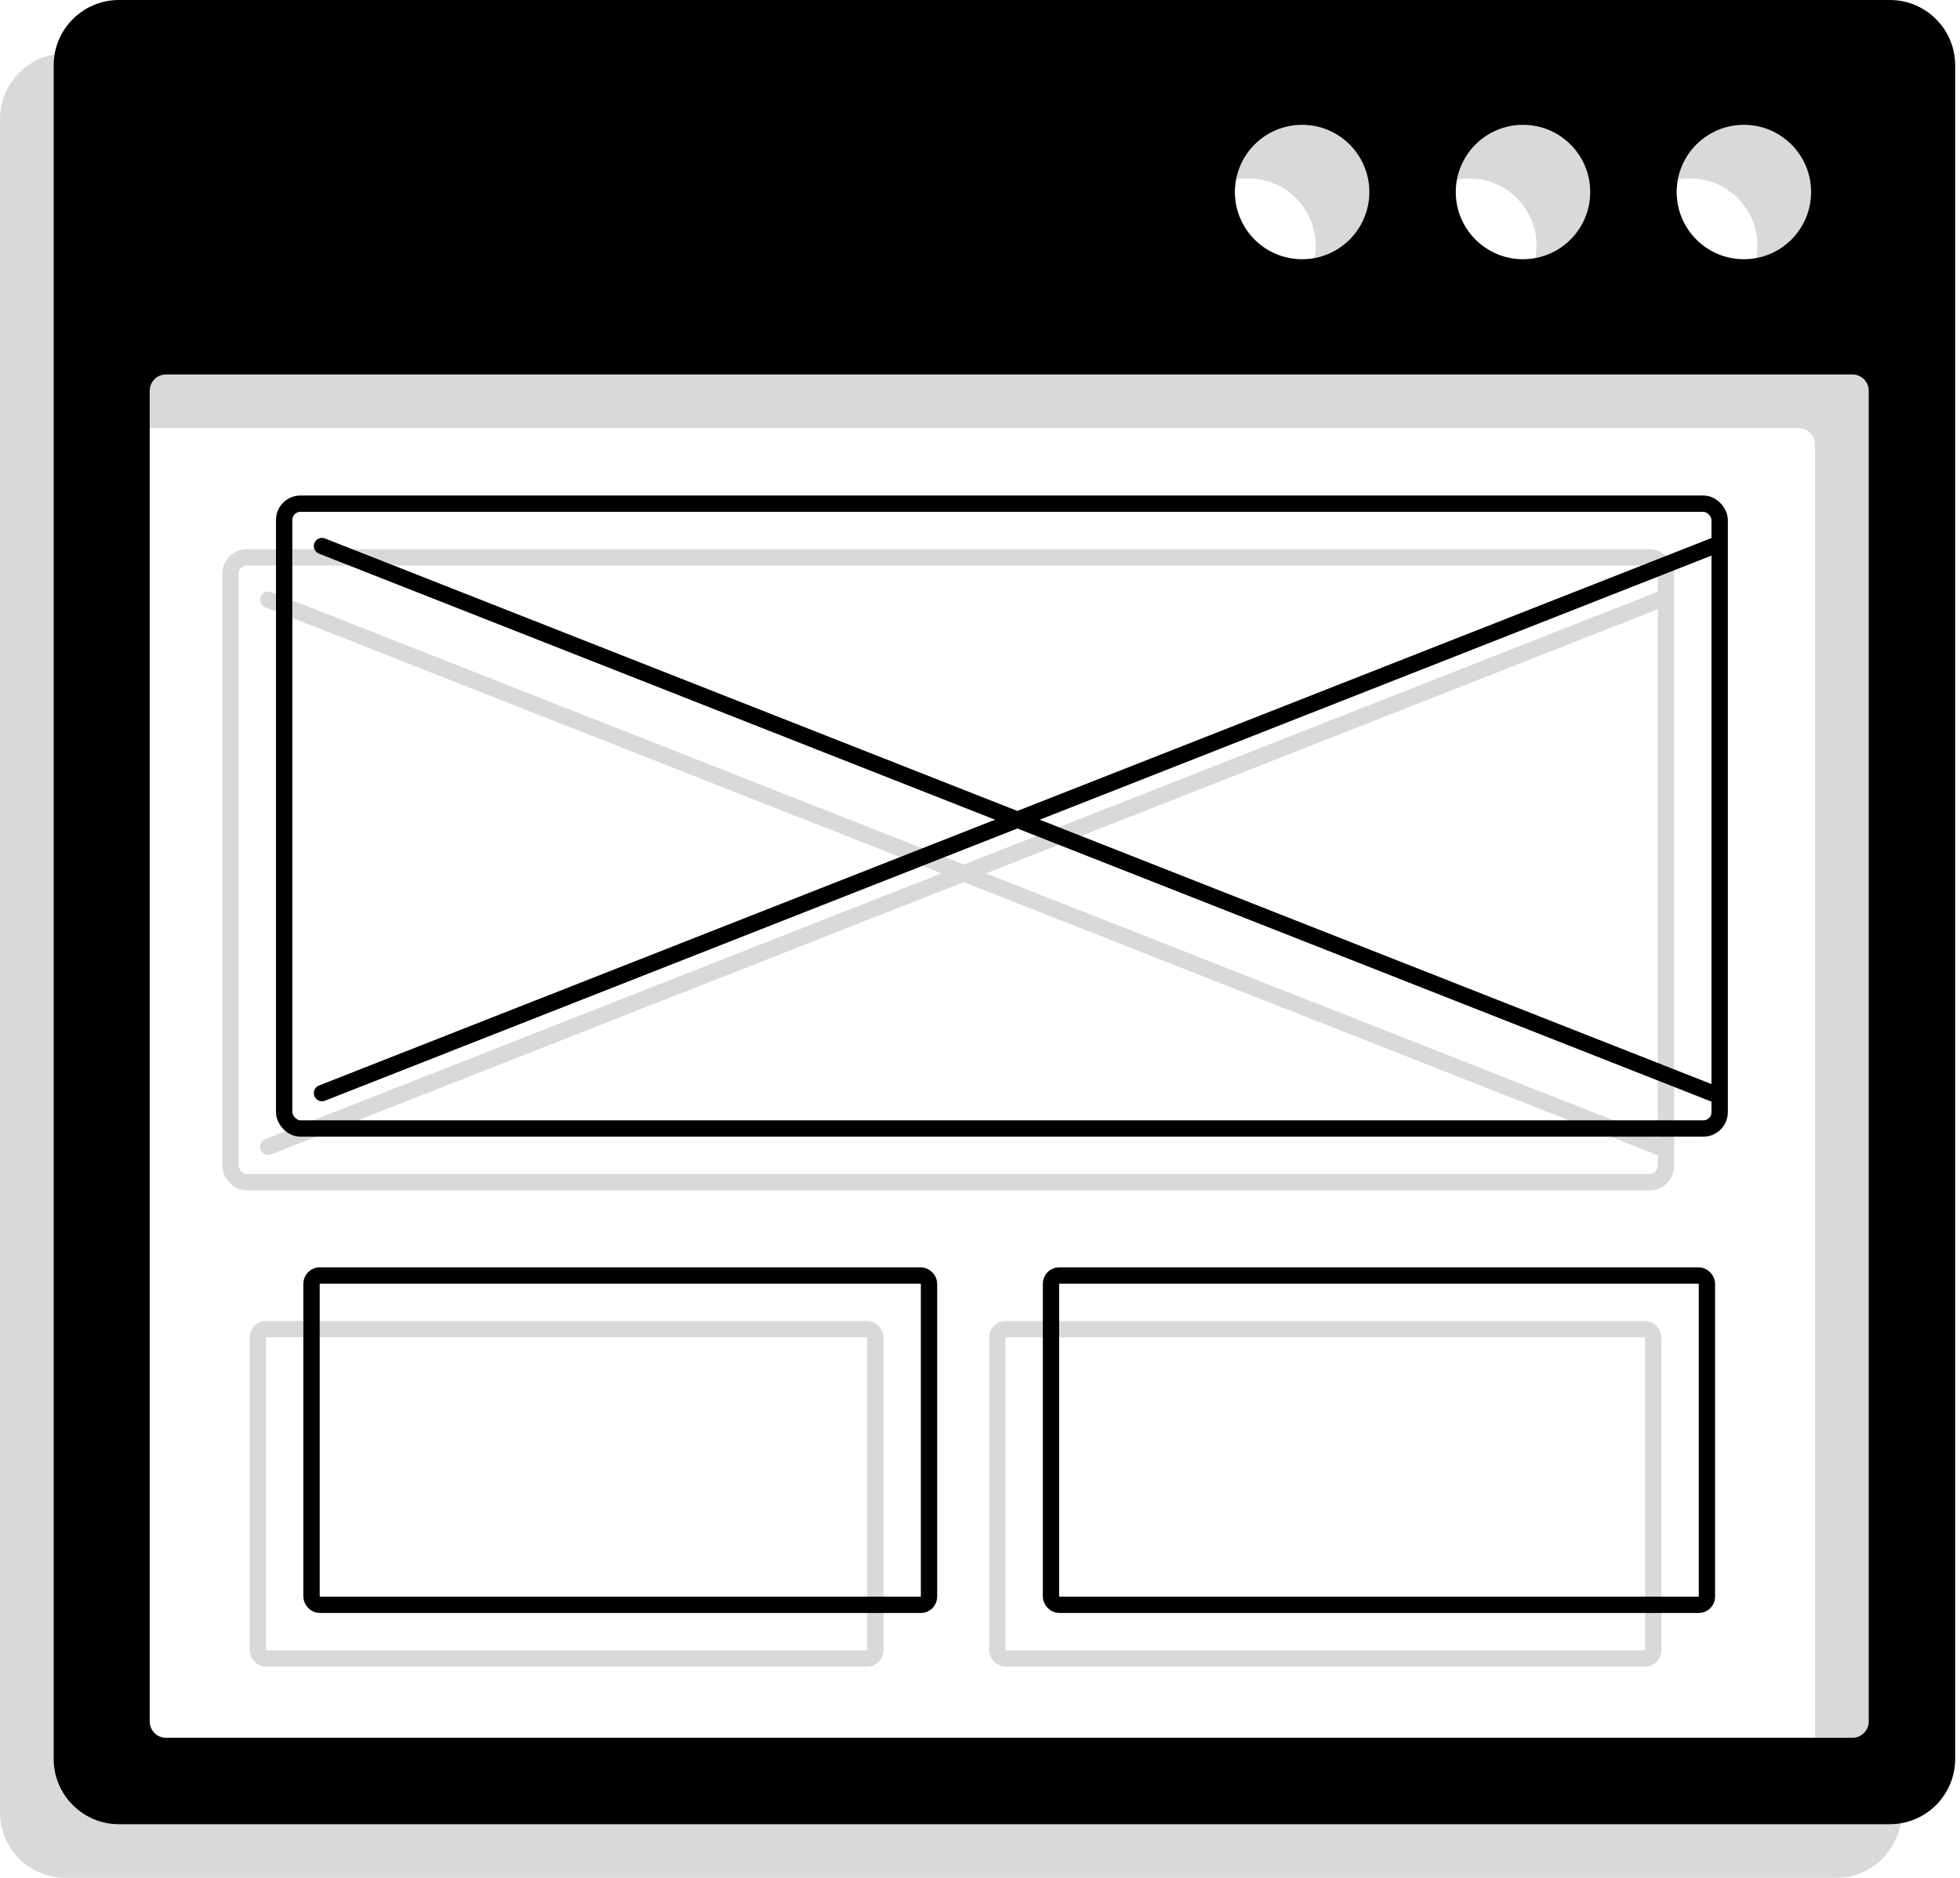 <svg width="120" height="115" viewBox="0 0 120 115" fill="none" xmlns="http://www.w3.org/2000/svg">
<path fill-rule="evenodd" clip-rule="evenodd" d="M0 7.286C0 5.077 1.791 3.286 4 3.286H112.418C114.627 3.286 116.418 5.077 116.418 7.286V111C116.418 113.209 114.627 115 112.418 115H4C1.791 115 0 113.209 0 111V7.286ZM80.552 15.045C80.552 17.318 78.709 19.161 76.436 19.161C74.163 19.161 72.32 17.318 72.32 15.045C72.32 12.772 74.163 10.929 76.436 10.929C78.709 10.929 80.552 12.772 80.552 15.045ZM89.959 19.161C92.232 19.161 94.075 17.318 94.075 15.045C94.075 12.772 92.232 10.929 89.959 10.929C87.686 10.929 85.843 12.772 85.843 15.045C85.843 17.318 87.686 19.161 89.959 19.161ZM107.599 15.045C107.599 17.318 105.756 19.161 103.483 19.161C101.21 19.161 99.367 17.318 99.367 15.045C99.367 12.772 101.21 10.929 103.483 10.929C105.756 10.929 107.599 12.772 107.599 15.045ZM6.88 26.216C6.328 26.216 5.88 26.664 5.88 27.216V108.708C5.88 109.26 6.328 109.708 6.88 109.708H110.126C110.679 109.708 111.126 109.26 111.126 108.708V27.216C111.126 26.664 110.679 26.216 110.126 26.216H6.88Z" fill="#D9D9D9"/>
<rect x="14.111" y="34.131" width="87.889" height="38.264" rx="1" stroke="#D9D9D9"/>
<path d="M16.428 36.725L101.857 70.353" stroke="#D9D9D9" stroke-linecap="round"/>
<path d="M101.857 36.632L16.428 70.226" stroke="#D9D9D9" stroke-linecap="round"/>
<rect x="15.787" y="81.398" width="37.806" height="20.167" rx="0.5" stroke="#D9D9D9"/>
<rect x="61.061" y="81.398" width="40.158" height="20.167" rx="0.5" stroke="#D9D9D9"/>
<path fill-rule="evenodd" clip-rule="evenodd" d="M3.286 4C3.286 1.791 5.077 0 7.286 0H115.704C117.913 0 119.704 1.791 119.704 4V107.714C119.704 109.923 117.913 111.714 115.704 111.714H7.286C5.077 111.714 3.286 109.923 3.286 107.714V4ZM83.837 11.759C83.837 14.032 81.995 15.875 79.722 15.875C77.448 15.875 75.606 14.032 75.606 11.759C75.606 9.486 77.448 7.644 79.722 7.644C81.995 7.644 83.837 9.486 83.837 11.759ZM93.245 15.875C95.518 15.875 97.361 14.032 97.361 11.759C97.361 9.486 95.518 7.644 93.245 7.644C90.972 7.644 89.129 9.486 89.129 11.759C89.129 14.032 90.972 15.875 93.245 15.875ZM110.884 11.759C110.884 14.032 109.042 15.875 106.769 15.875C104.495 15.875 102.653 14.032 102.653 11.759C102.653 9.486 104.495 7.644 106.769 7.644C109.042 7.644 110.884 9.486 110.884 11.759ZM10.166 22.931C9.613 22.931 9.166 23.378 9.166 23.931V105.422C9.166 105.975 9.613 106.422 10.166 106.422H113.412C113.964 106.422 114.412 105.975 114.412 105.422V23.931C114.412 23.378 113.964 22.931 113.412 22.931H10.166Z" fill="black"/>
<rect x="17.397" y="30.845" width="87.889" height="38.264" rx="1" stroke="black"/>
<path d="M19.714 33.44L105.143 67.067" stroke="black" stroke-linecap="round"/>
<path d="M105.143 33.346L19.714 66.941" stroke="black" stroke-linecap="round"/>
<rect x="19.073" y="78.112" width="37.806" height="20.167" rx="0.5" stroke="black"/>
<rect x="64.347" y="78.112" width="40.158" height="20.167" rx="0.5" stroke="black"/>
</svg>
